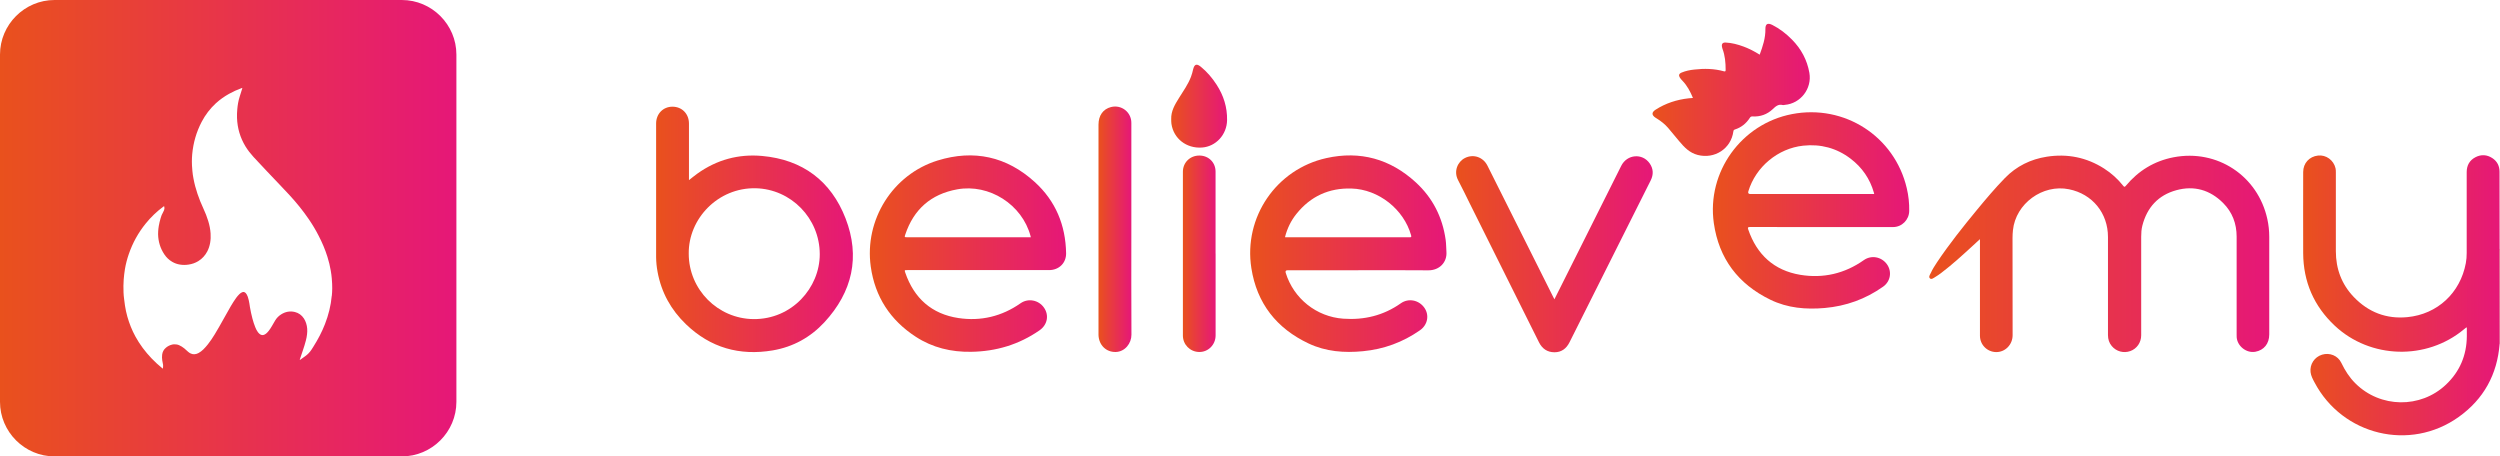 <?xml version="1.0" encoding="UTF-8"?><svg id="Calque_2" xmlns="http://www.w3.org/2000/svg" xmlns:xlink="http://www.w3.org/1999/xlink" viewBox="0 0 549.52 100.32"><defs><style>.cls-1{fill:#c4a460;}.cls-2{fill:url(#Dégradé_sans_nom_13-12);}.cls-3{fill:url(#Dégradé_sans_nom_13-11);}.cls-4{fill:url(#Dégradé_sans_nom_13-10);}.cls-5{fill:url(#Dégradé_sans_nom_13);}.cls-6{fill:url(#Dégradé_sans_nom_13-5);}.cls-7{fill:url(#Dégradé_sans_nom_13-7);}.cls-8{fill:url(#Dégradé_sans_nom_13-6);}.cls-9{fill:url(#Dégradé_sans_nom_13-4);}.cls-10{fill:url(#Dégradé_sans_nom_13-3);}.cls-11{fill:url(#Dégradé_sans_nom_13-9);}.cls-12{fill:url(#Dégradé_sans_nom_13-8);}.cls-13{fill:url(#Dégradé_sans_nom_13-2);}</style><linearGradient id="Dégradé_sans_nom_13" x1="424.06" y1="55.79" x2="498.8" y2="55.79" gradientUnits="userSpaceOnUse"><stop offset="0" stop-color="#e9511d"/><stop offset="1" stop-color="#e61778"/></linearGradient><linearGradient id="Dégradé_sans_nom_13-2" x1="506.26" y1="64.91" x2="549.44" y2="64.91" xlink:href="#Dégradé_sans_nom_13"/><linearGradient id="Dégradé_sans_nom_13-3" x1="274.8" y1="55.76" x2="317.95" y2="55.76" xlink:href="#Dégradé_sans_nom_13"/><linearGradient id="Dégradé_sans_nom_13-4" x1="376.49" y1="46.25" x2="419.66" y2="46.25" xlink:href="#Dégradé_sans_nom_13"/><linearGradient id="Dégradé_sans_nom_13-5" x1="191.2" y1="55.74" x2="234.34" y2="55.74" xlink:href="#Dégradé_sans_nom_13"/><linearGradient id="Dégradé_sans_nom_13-6" x1="144.22" y1="50.41" x2="187.47" y2="50.41" xlink:href="#Dégradé_sans_nom_13"/><linearGradient id="Dégradé_sans_nom_13-7" x1="320.09" y1="55.87" x2="363.29" y2="55.87" xlink:href="#Dégradé_sans_nom_13"/><linearGradient id="Dégradé_sans_nom_13-8" x1="363.22" y1="19.75" x2="397.8" y2="19.75" xlink:href="#Dégradé_sans_nom_13"/><linearGradient id="Dégradé_sans_nom_13-9" x1="241.46" y1="50.4" x2="248.7" y2="50.4" xlink:href="#Dégradé_sans_nom_13"/><linearGradient id="Dégradé_sans_nom_13-10" x1="260.01" y1="55.79" x2="267.2" y2="55.79" xlink:href="#Dégradé_sans_nom_13"/><linearGradient id="Dégradé_sans_nom_13-11" x1="257.44" y1="23.34" x2="269.73" y2="23.34" xlink:href="#Dégradé_sans_nom_13"/><linearGradient id="Dégradé_sans_nom_13-12" x1="0" y1="50.16" x2="100.32" y2="50.16" xlink:href="#Dégradé_sans_nom_13"/></defs><g id="Calque_1-2"><path class="cls-1" d="m549.52,75.55l-.04.02s-.04,0-.04,0c0-.41,0-.81,0-1.22,0-6.34-.01-12.69-.02-19.03,0-.2.01-.41.02-.61.03-.01.06,0,.08.01v20.84Z"/><path class="cls-5" d="m435.18,52.59c-.57.52-1.05.97-1.53,1.41-2.27,2.08-4.54,4.17-7,6.03-.41.31-.83.59-1.27.86-.36.21-.82.61-1.15.31-.38-.33,0-.83.18-1.21.37-.81.84-1.55,1.33-2.29,2.7-4.04,5.73-7.83,8.81-11.57,1.97-2.39,3.97-4.76,6.13-6.98,2.54-2.62,5.67-4.16,9.25-4.71,4.49-.69,8.7.14,12.56,2.6,1.61,1.03,3.01,2.29,4.19,3.78.25.32.35.32.61,0,2.76-3.3,6.23-5.43,10.48-6.25,9.58-1.84,18.53,4.07,20.61,13.59.28,1.28.42,2.59.42,3.9,0,7.15,0,14.3,0,21.45,0,2.03-1.17,3.47-3.06,3.81-1.95.35-3.96-1.22-4.1-3.2-.01-.2-.01-.41-.01-.61,0-7.17,0-14.33,0-21.5,0-2.85-.94-5.36-2.96-7.38-2.88-2.89-6.38-3.9-10.3-2.82-3.97,1.09-6.43,3.78-7.46,7.77-.21.81-.26,1.64-.26,2.48,0,7.22,0,14.44,0,21.65,0,1.58-.96,2.95-2.4,3.46-1.47.52-3.07.09-4.07-1.11-.58-.69-.83-1.5-.83-2.41,0-7.18,0-14.37,0-21.55,0-5.26-3.42-9.46-8.57-10.5-5.79-1.18-11.71,3.14-12.32,9-.06.58-.09,1.15-.09,1.73,0,7.12.01,14.23.02,21.35,0,2.07-1.62,3.73-3.61,3.71-1.97-.02-3.55-1.58-3.57-3.58-.02-1.91,0-3.81,0-5.72,0-4.94,0-9.87,0-14.81,0-.18,0-.36,0-.67Z"/><path class="cls-13" d="m549.44,54.7c0,.2-.02.41-.02.61,0,6.34.01,12.69.02,19.03,0,.41,0,.81,0,1.22-.52,6.75-3.51,12.18-9.01,16.1-10.69,7.63-25.54,4.03-31.67-7.59-.38-.72-.78-1.43-.88-2.27-.2-1.72.86-3.33,2.53-3.84,1.68-.51,3.48.22,4.23,1.79.8,1.67,1.78,3.21,3.1,4.52,5.45,5.43,14.3,5.57,19.89.29,3.05-2.88,4.56-6.45,4.6-10.64,0-.61,0-1.23,0-1.84,0-.03-.03-.05-.07-.14-.2.16-.39.31-.58.46-8.23,6.84-20.57,6.51-28.38-.81-4.59-4.31-6.91-9.65-6.94-15.95-.03-5.94,0-11.88,0-17.83,0-1.93,1.33-3.4,3.26-3.62,1.77-.2,3.44,1.01,3.85,2.8.07.3.07.61.07.91,0,5.77,0,11.54,0,17.31,0,3.88,1.27,7.29,3.96,10.09,3.2,3.33,7.15,4.86,11.76,4.41,6.62-.64,11.63-5.33,12.85-11.87.14-.74.19-1.48.19-2.23,0-5.92,0-11.85,0-17.77,0-1.47.62-2.61,1.94-3.29,1.24-.64,2.51-.57,3.69.2,1.07.7,1.59,1.73,1.59,3.02,0,5.64.01,11.27.02,16.91Z"/><path class="cls-10" d="m298.58,59.4c-5.18,0-10.36,0-15.54,0q-.6,0-.43.57c1.74,5.64,6.74,9.66,12.65,10.08,4.6.33,8.85-.7,12.65-3.38,1.68-1.19,3.97-.74,5.18.98,1.13,1.62.73,3.75-.96,4.94-3.77,2.64-7.96,4.17-12.54,4.61-4.12.4-8.15.09-11.93-1.69-7.06-3.32-11.39-8.83-12.6-16.56-1.75-11.16,5.45-21.75,16.49-24.2,7.42-1.65,14.04.18,19.66,5.34,3.71,3.41,5.86,7.65,6.56,12.64.12.89.11,1.8.17,2.7.14,2.13-1.45,4.02-4.02,3.99-5.11-.05-10.22-.02-15.33-.02Zm-16.13-7.26c.15,0,.27.02.38.02,9,0,17.99,0,26.99,0,.36,0,.46-.04.35-.44-1.6-5.72-7.15-10.11-13.1-10.28-4.94-.15-8.99,1.7-12.09,5.56-1.22,1.51-2.05,3.23-2.53,5.14Z"/><path class="cls-9" d="m400.41,49.91c-5.25,0-10.5,0-15.75-.01-.47,0-.53.11-.39.53,1.89,5.53,5.67,9.02,11.45,9.98,5.03.83,9.75-.26,13.96-3.23,1.63-1.15,3.86-.77,5.07.89,1.17,1.62.81,3.79-.84,4.95-3.85,2.72-8.14,4.27-12.83,4.68-4.12.36-8.15.02-11.92-1.81-7.08-3.43-11.34-9.04-12.45-16.85-1.59-11.24,6.06-21.82,17.18-23.96,11.53-2.22,22.56,4.89,25.23,16.28.39,1.64.57,3.32.54,5.01-.03,1.94-1.6,3.54-3.55,3.54-5.23,0-10.46,0-15.7,0Zm11.55-7.27c-.02-.12-.04-.2-.06-.28-.87-3.07-2.61-5.57-5.12-7.48-3.07-2.34-6.58-3.27-10.43-2.86-5.55.6-10.43,4.66-12.05,10.03q-.18.6.45.6c8.88,0,17.75,0,26.63,0h.58Z"/><path class="cls-6" d="m215.06,59.37c-5.21,0-10.43,0-15.64,0-.6,0-.63,0-.43.58,1.93,5.61,5.81,9.08,11.68,9.96,4.92.74,9.54-.36,13.66-3.25,1.67-1.17,3.98-.72,5.15.97,1.16,1.67.75,3.77-.97,4.97-4.52,3.14-9.55,4.65-15.05,4.73-4.39.07-8.49-.91-12.17-3.31-5.6-3.64-8.96-8.78-9.89-15.42-1.43-10.26,4.79-20.25,14.7-23.32,7.95-2.46,15.18-.88,21.35,4.73,4.58,4.16,6.78,9.48,6.89,15.64.04,2.16-1.57,3.72-3.74,3.72-5.18,0-10.36,0-15.54,0Zm11.52-7.21c-.03-.12-.04-.2-.06-.28-1.84-6.91-9.06-11.54-16.12-10.26-5.75,1.04-9.56,4.39-11.41,9.93-.2.59-.18.6.43.6,8.88,0,17.75,0,26.63,0,.17,0,.34,0,.53,0Z"/><path class="cls-8" d="m151.43,39.6c.66-.51,1.24-1,1.86-1.44,4.26-3.04,9.03-4.35,14.22-3.88,8.91.8,15.16,5.5,18.35,13.72,3.27,8.44,1.51,16.18-4.65,22.84-3.08,3.32-6.89,5.42-11.36,6.18-7.28,1.23-13.7-.58-19.07-5.75-3.3-3.18-5.41-6.99-6.24-11.51-.2-1.07-.31-2.16-.32-3.24,0-9.79,0-19.58,0-29.37,0-2.12,1.53-3.7,3.59-3.7,2.09,0,3.63,1.56,3.63,3.71,0,3.95,0,7.9,0,11.85,0,.18,0,.36,0,.6Zm-.04,16.16c0,7.9,6.41,14.3,14.23,14.38,8.47.08,14.57-6.9,14.57-14.25,0-7.94-6.35-14.33-14.06-14.51-8.29-.19-14.83,6.68-14.74,14.38Z"/><path class="cls-7" d="m341.68,65.77c1.61-3.22,3.18-6.36,4.76-9.5,3.31-6.61,6.61-13.22,9.92-19.82,1.28-2.55,4.64-2.84,6.25-.54.83,1.19.87,2.46.22,3.76-2.45,4.89-4.9,9.78-7.36,14.67-3.5,6.97-7,13.94-10.49,20.92-.69,1.37-1.77,2.18-3.3,2.17-1.56,0-2.69-.77-3.4-2.19-5.06-10.16-10.12-20.32-15.19-30.47-.86-1.72-1.68-3.46-2.58-5.15-1.04-1.96-.12-4.07,1.5-4.89,1.84-.93,3.99-.22,4.94,1.68,2.64,5.25,5.27,10.51,7.9,15.77,2.18,4.36,4.37,8.72,6.55,13.08.08.15.16.3.27.52Z"/><path class="cls-12" d="m386.79,12.03c.68-1.85,1.29-3.66,1.26-5.63-.02-1.14.48-1.44,1.52-.92,1.62.82,3.04,1.92,4.32,3.22,2.03,2.06,3.33,4.47,3.83,7.33.59,3.44-1.92,6.73-5.4,7.02-.15.01-.32.08-.45.04-1-.26-1.57.3-2.24.93-1.21,1.13-2.71,1.67-4.39,1.57-.29-.02-.46.07-.62.32-.79,1.23-1.87,2.1-3.27,2.55-.22.07-.31.18-.34.42-.51,3.81-4.12,6.13-7.83,5.18-1.81-.47-2.95-1.68-4.06-3-.82-.98-1.62-1.97-2.45-2.94-.71-.82-1.54-1.48-2.46-2.05-.09-.05-.17-.11-.26-.16-.93-.6-.96-1.2-.04-1.8,2.21-1.42,4.66-2.21,7.26-2.5.3-.03.6-.05.95-.08-.58-1.42-1.27-2.71-2.31-3.79-.2-.21-.4-.42-.55-.66-.33-.51-.22-.89.37-1.13.89-.37,1.82-.56,2.77-.66,2.2-.25,4.38-.22,6.53.38.3.08.38,0,.38-.3,0-1.59-.13-3.16-.7-4.66-.05-.13-.08-.26-.1-.39-.13-.66.12-1,.8-.97,1.37.06,2.68.42,3.96.89,1.23.46,2.39,1.06,3.55,1.79Z"/><path class="cls-11" d="m248.68,50.44c0,7.71-.03,15.42.02,23.13.01,1.88-1.41,3.75-3.46,3.8-2.11.05-3.7-1.52-3.78-3.71,0-.1,0-.2,0-.31,0-15.32,0-30.64,0-45.96,0-2,1.01-3.42,2.75-3.86,2.28-.58,4.47,1.12,4.47,3.47,0,7.81,0,15.63,0,23.44Z"/><path class="cls-4" d="m267.2,55.75c0,5.99,0,11.98,0,17.97,0,2.07-1.64,3.7-3.65,3.65-1.98-.05-3.54-1.63-3.54-3.62,0-12,0-24,0-36,0-2.02,1.57-3.56,3.61-3.56,2.03,0,3.57,1.5,3.57,3.53,0,6.01,0,12.02,0,18.02Z"/><path class="cls-3" d="m257.44,26.2c-.06-1.79.82-3.23,1.71-4.66.94-1.51,1.99-2.97,2.63-4.64.21-.54.35-1.1.48-1.66.29-1.15.77-1.32,1.71-.55,1.37,1.12,2.49,2.45,3.45,3.93,1.54,2.38,2.35,4.95,2.3,7.79-.05,3.18-2.44,5.8-5.52,6.02-3.4.24-6.24-1.96-6.71-5.21-.05-.33-.04-.68-.05-1.02Z"/><path class="cls-2" d="m88.32,0H12C5.4,0,0,5.4,0,12v76.32c0,6.6,5.4,12,12,12h76.32c6.6,0,12-5.4,12-12V12c0-6.6-5.4-12-12-12Zm-15.4,65.04c-.19,2.14-.71,4.2-1.49,6.2-.67,1.73-1.54,3.37-2.53,4.94-.14.21-.27.42-.4.63-.38.59-.85,1.09-1.42,1.49-.36.25-.73.52-1.09.78-.03.02-.06.06-.1.04,0-.08.03-.15.05-.21.21-.63.41-1.25.63-1.88.24-.72.48-1.44.66-2.17.12-.45.21-.91.26-1.38.1-.82.06-1.64-.2-2.43-.12-.36-.27-.71-.48-1.03-.48-.74-1.15-1.23-2-1.44-1.08-.26-2.09-.06-3.02.53-.54.34-.98.79-1.31,1.34-.24.4-.47.82-.71,1.22-.21.36-.44.72-.7,1.05-.17.22-.36.42-.57.6-.1.08-.19.15-.3.2-.4.21-.78.18-1.13-.11-.15-.12-.27-.26-.39-.41-.24-.32-.42-.7-.57-1.07-.26-.62-.45-1.27-.63-1.92-.22-.82-.39-1.66-.54-2.49-.05-.27-.08-.53-.12-.8-.09-.51-.19-1.01-.36-1.5-.06-.17-.14-.34-.23-.5-.06-.11-.13-.21-.22-.3-.24-.25-.52-.31-.83-.16-.23.1-.4.25-.58.41-.25.24-.48.52-.68.79-.44.6-.82,1.22-1.2,1.86-.57.97-1.12,1.96-1.66,2.94-.61,1.09-1.22,2.19-1.88,3.26-.46.75-.95,1.49-1.49,2.17-.32.4-.65.78-1.01,1.13-.32.3-.65.57-1.03.77-.27.15-.54.24-.85.27-.3.03-.58-.02-.86-.15-.23-.1-.43-.24-.61-.4-.27-.25-.54-.49-.82-.73-.35-.27-.72-.53-1.13-.7-.34-.15-.7-.21-1.07-.2-.19,0-.39.03-.58.09-.48.13-.9.35-1.27.67-.48.4-.74.91-.82,1.51-.06.42-.03.84.02,1.26.04.3.11.61.17.9,0,.03.02.07.02.11,0,.25,0,.5-.04.75,0,.03-.03.05-.07.03-.03-.02-.07-.06-.1-.08-.82-.67-1.6-1.39-2.33-2.15-1.39-1.46-2.59-3.05-3.55-4.81-.76-1.39-1.34-2.85-1.77-4.37-.22-.8-.4-1.6-.52-2.42-.08-.48-.14-.96-.19-1.44-.14-.97-.15-1.93-.15-2.9,0-.48.02-.94.06-1.41.06-.76.15-1.51.27-2.26.19-1.13.48-2.24.85-3.31.85-2.47,2.09-4.71,3.73-6.73,1.13-1.4,2.42-2.63,3.86-3.7,0,0,.02-.02.03-.02.16-.12.15-.1.19.08.06.24.03.48-.06.72-.06.15-.12.3-.2.43-.25.4-.42.85-.55,1.31-.16.57-.32,1.16-.41,1.75-.06.37-.11.75-.13,1.13,0,.21-.03.43-.02.65.03,1.62.48,3.11,1.38,4.45.45.67,1.02,1.22,1.71,1.62.54.32,1.13.53,1.75.62.61.1,1.23.09,1.84,0,.77-.11,1.49-.36,2.15-.76.87-.53,1.53-1.27,2-2.17.3-.58.49-1.2.61-1.84.12-.7.15-1.39.1-2.09-.06-.94-.25-1.84-.52-2.73-.29-.95-.65-1.86-1.07-2.75-.49-1.05-.92-2.12-1.29-3.22-.38-1.12-.68-2.25-.89-3.4-.1-.54-.19-1.09-.23-1.63-.04-.4-.08-.8-.09-1.2,0-.28-.02-.56-.02-.85,0-.54.02-1.08.07-1.62.23-2.51.91-4.88,2.08-7.12.81-1.55,1.86-2.92,3.14-4.1.87-.79,1.82-1.46,2.85-2.04.89-.5,1.82-.92,2.78-1.27.06-.02.11-.05.19-.06v.02h-.04c.02.07,0,.12-.02.17-.18.58-.36,1.16-.54,1.73-.15.48-.28.96-.36,1.46-.08.43-.13.87-.17,1.31-.06.64-.08,1.29-.06,1.92.08,2.25.69,4.33,1.86,6.26.51.83,1.11,1.6,1.77,2.32.98,1.06,1.96,2.12,2.96,3.16.91.95,1.82,1.91,2.72,2.86.74.79,1.5,1.58,2.24,2.38,1.53,1.66,2.94,3.4,4.22,5.27.8,1.17,1.53,2.38,2.17,3.64.78,1.5,1.44,3.05,1.94,4.66.31.99.56,2,.73,3.03.1.56.17,1.12.22,1.69.03.4.06.79.08,1.19,0,.34.02.67.02,1.01,0,.55-.04,1.1-.09,1.65Z"/></g></svg>